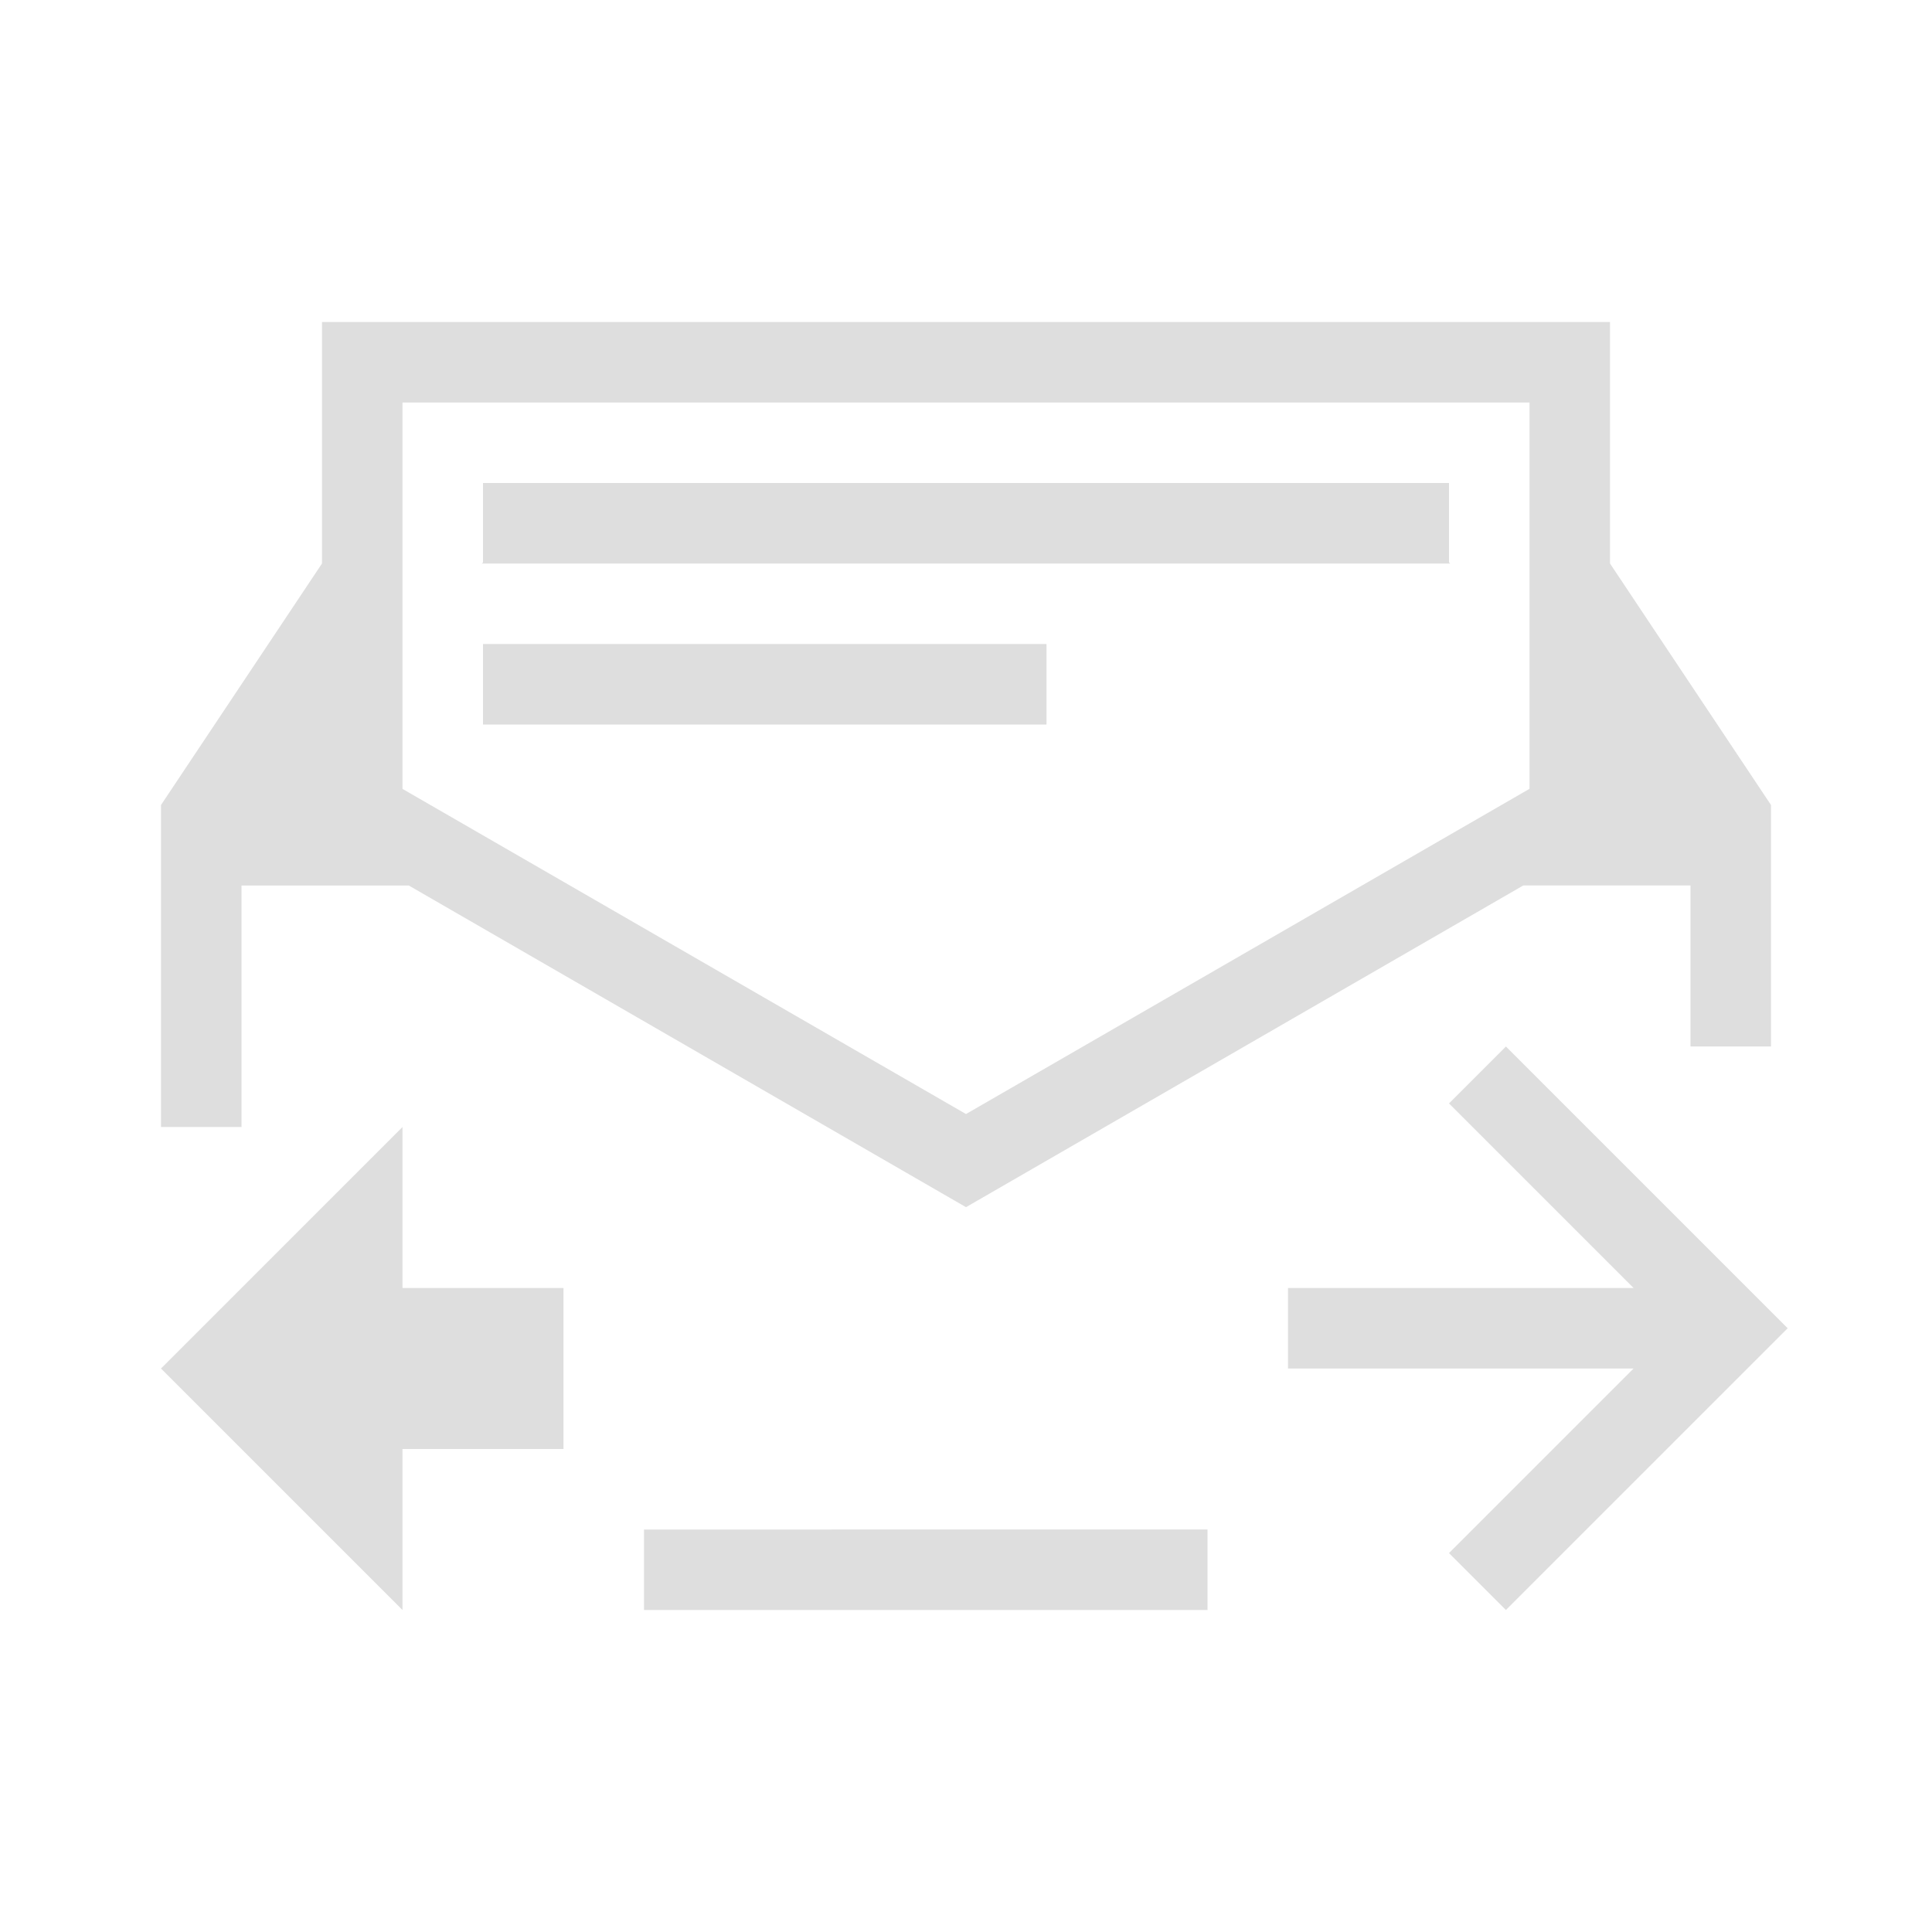 <svg xmlns="http://www.w3.org/2000/svg" viewBox="0 0 24 24"><path style="fill:currentColor;fill-opacity:1;stroke:none;color:#dedede" d="M3 3v3L1 9v4h1v-3h2.078L11 13.996 17.922 10H20v2h1V9l-2-3V3H3zm1 1h14v4.799l-7 4.04L4 8.8V4zm1 1v.986L4.986 6h12.028L17 5.986V5H5zm0 2v1h7V7H5zm12.707 5-.707.707L19.293 15H15v1h4.293L17 18.293l.707.707L21 15.707l.207-.207-.207-.207L17.707 12zM4 13l-3 3 3 3v-2h2v-2H4v-2zm3 5v1h7v-1H7z" transform="translate(1 1)"/></svg>